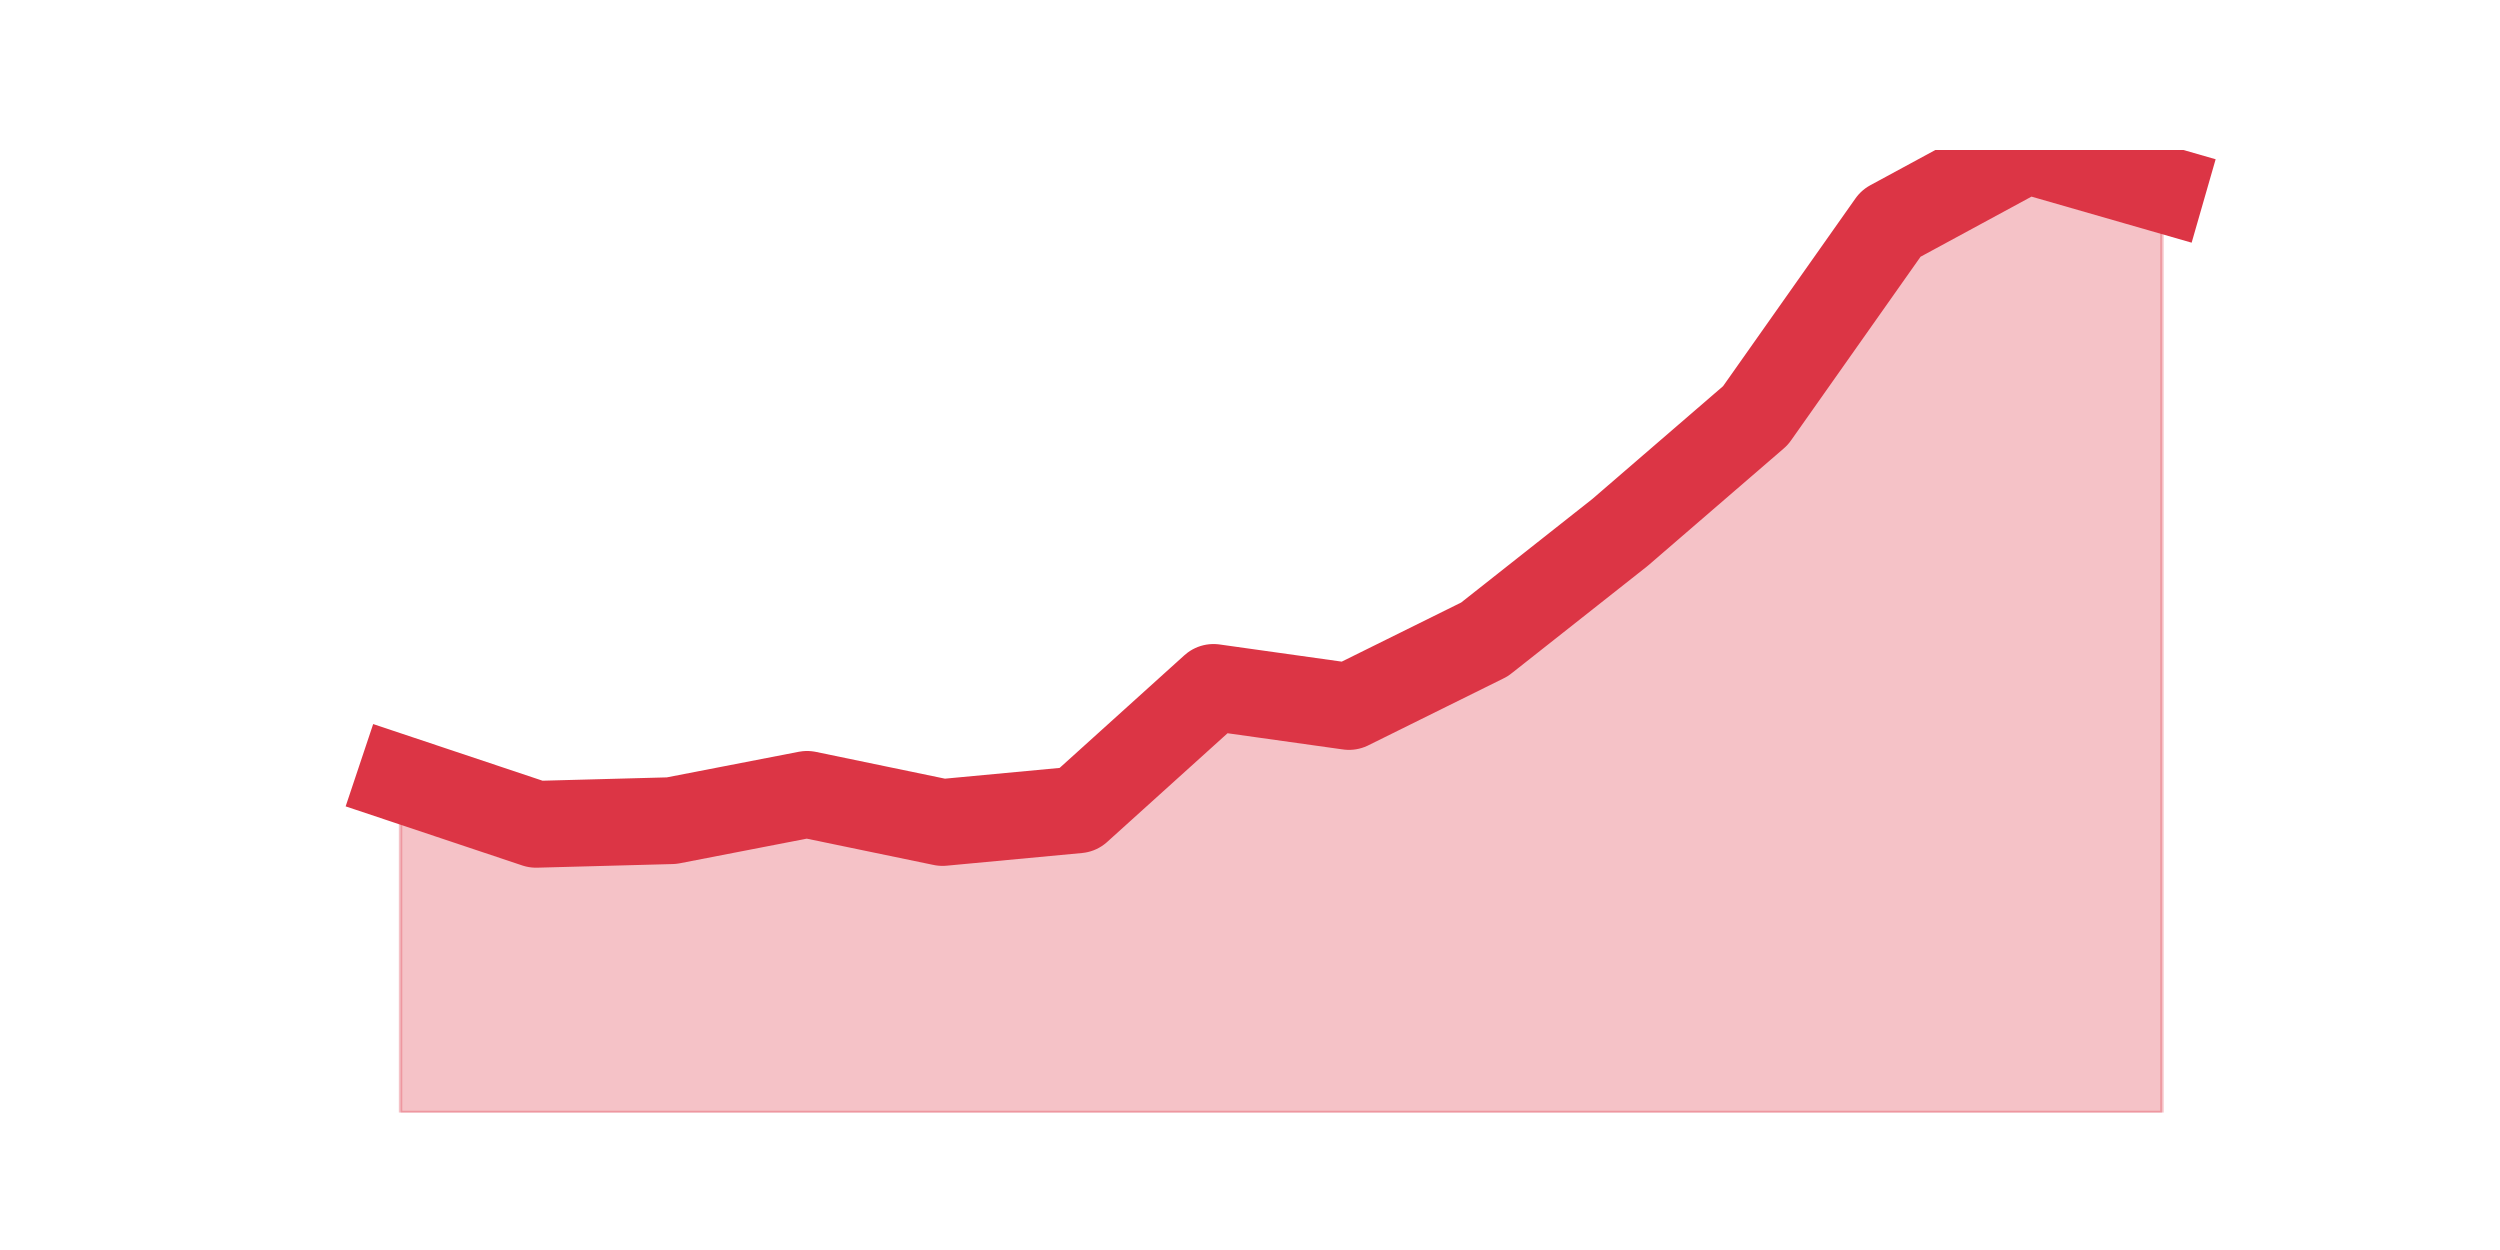 <?xml version="1.0" encoding="utf-8" standalone="no"?>
<!DOCTYPE svg PUBLIC "-//W3C//DTD SVG 1.1//EN"
  "http://www.w3.org/Graphics/SVG/1.1/DTD/svg11.dtd">
<svg height="360pt" version="1.1" viewBox="0 0 720 360" width="720pt" xmlns="http://www.w3.org/2000/svg" xmlns:xlink="http://www.w3.org/1999/xlink">
 <defs>
  <style type="text/css">*{stroke-linecap:butt;stroke-linejoin:round;}</style>
 </defs>
 <g id="figure_1">
  <g id="patch_1">
   <path d="M 0 360 
L 720 360 
L 720 0 
L 0 0 
z
" style="fill:none;"/>
  </g>
  <g id="axes_1">
   <g id="matplotlib.axis_1"/>
   <g id="matplotlib.axis_2"/>
   <g id="PolyCollection_1">
    <defs>
     <path d="M 115.364 -135.654 
L 115.364 -39.6 
L 154.385 -39.6 
L 193.406 -39.6 
L 232.427 -39.6 
L 271.448 -39.6 
L 310.469 -39.6 
L 349.49 -39.6 
L 388.51 -39.6 
L 427.531 -39.6 
L 466.552 -39.6 
L 505.573 -39.6 
L 544.594 -39.6 
L 583.615 -39.6 
L 622.636 -39.6 
L 622.636 -305.576 
L 622.636 -305.576 
L 583.615 -316.8 
L 544.594 -295.658 
L 505.573 -240.322 
L 466.552 -206.651 
L 427.531 -175.851 
L 388.51 -156.536 
L 349.49 -162.017 
L 310.469 -126.78 
L 271.448 -123.125 
L 232.427 -131.217 
L 193.406 -123.647 
L 154.385 -122.603 
L 115.364 -135.654 
z
" id="m1e6785798e" style="stroke:#dc3545;stroke-opacity:0.3;"/>
    </defs>
    <g clip-path="url(#p053ea5f217)">
     <use style="fill:#dc3545;fill-opacity:0.3;stroke:#dc3545;stroke-opacity:0.3;" x="0" xlink:href="#m1e6785798e" y="360"/>
    </g>
   </g>
   <g id="line2d_1">
    <path clip-path="url(#p053ea5f217)" d="M 115.364 224.346 
L 154.385 237.397 
L 193.406 236.353 
L 232.427 228.783 
L 271.448 236.875 
L 310.469 233.22 
L 349.49 197.983 
L 388.51 203.464 
L 427.531 184.149 
L 466.552 153.349 
L 505.573 119.678 
L 544.594 64.342 
L 583.615 43.2 
L 622.636 54.424 
" style="fill:none;stroke:#dc3545;stroke-linecap:square;stroke-width:25;"/>
   </g>
  </g>
 </g>
 <defs>
  <clipPath id="p053ea5f217">
   <rect height="277.2" width="558" x="90" y="43.2"/>
  </clipPath>
 </defs>
</svg>
